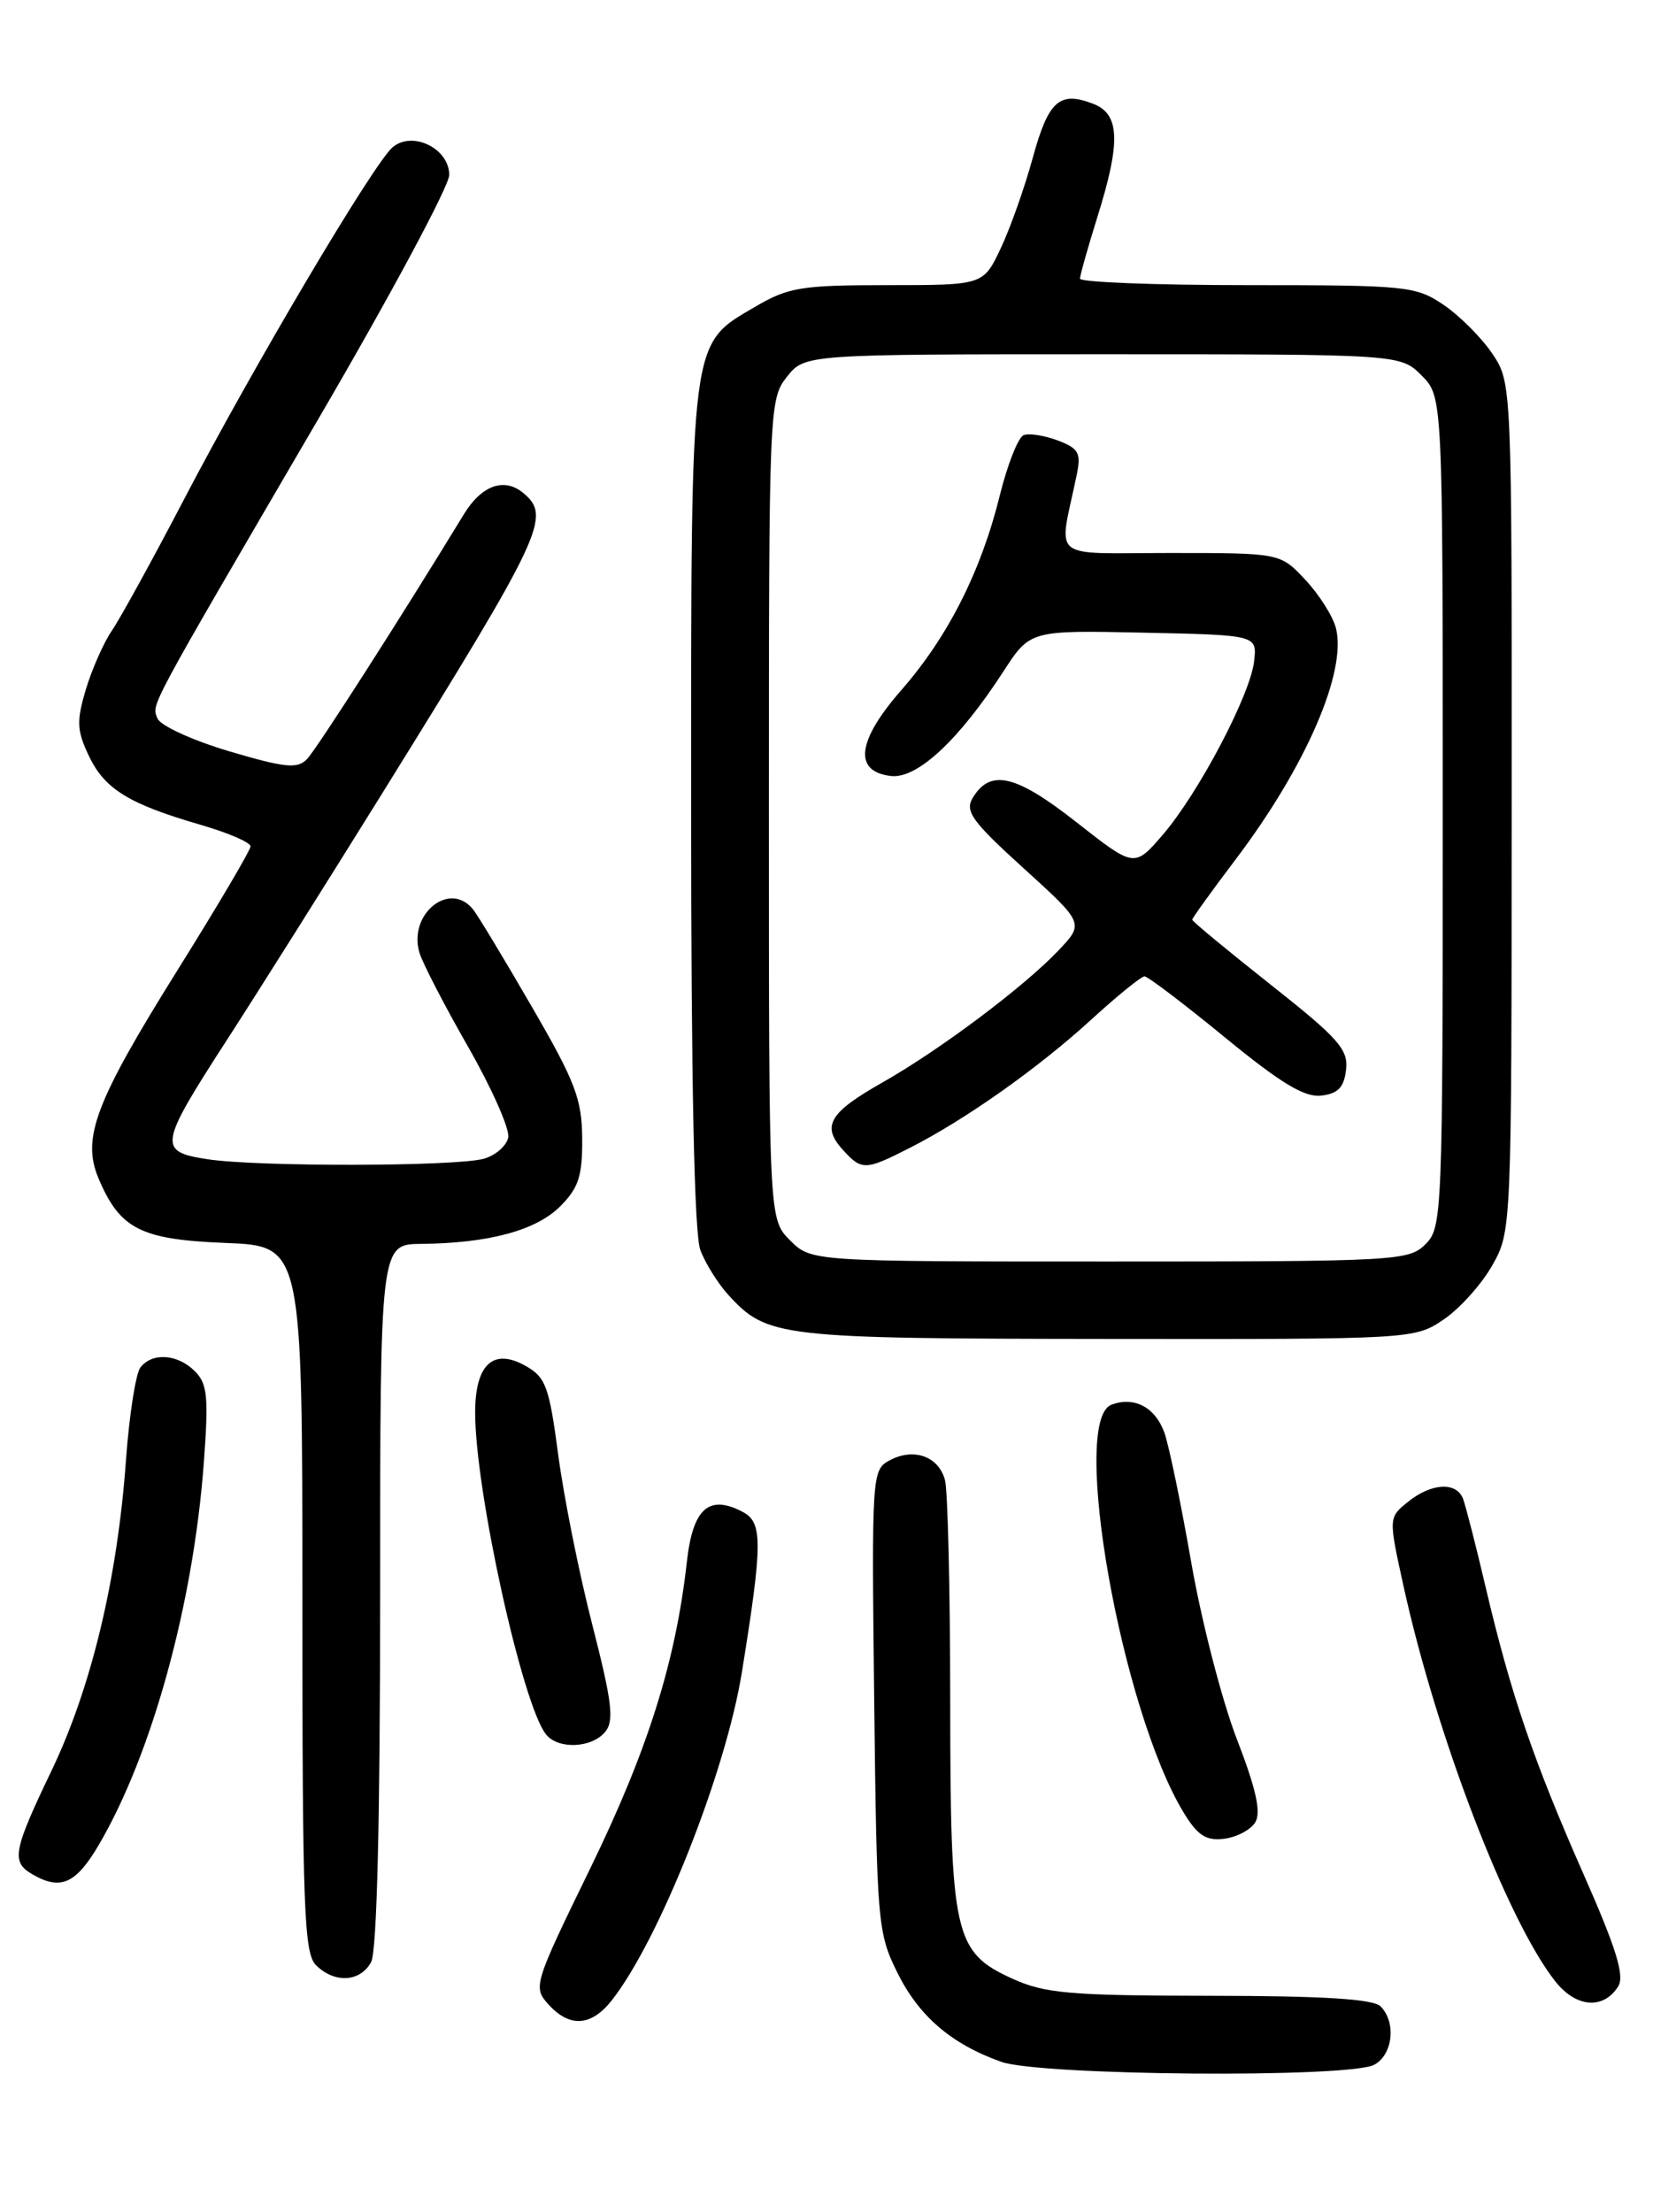<?xml version="1.0" encoding="UTF-8" standalone="no"?>
<!DOCTYPE svg PUBLIC "-//W3C//DTD SVG 1.1//EN" "http://www.w3.org/Graphics/SVG/1.1/DTD/svg11.dtd" >
<svg xmlns="http://www.w3.org/2000/svg" xmlns:xlink="http://www.w3.org/1999/xlink" version="1.1" viewBox="0 0 194 256">
 <g >
 <path fill="currentColor"
d=" M 159.07 238.96 C 161.23 237.81 161.64 234.04 159.80 232.20 C 158.95 231.35 153.12 230.99 140.05 230.98 C 123.84 230.96 120.96 230.71 117.21 229.01 C 110.43 225.93 110.00 224.02 109.99 196.78 C 109.98 183.98 109.71 172.50 109.38 171.28 C 108.64 168.54 105.76 167.52 102.98 169.01 C 100.92 170.11 100.89 170.59 101.19 196.82 C 101.49 222.44 101.59 223.69 103.84 228.24 C 106.34 233.32 110.08 236.55 115.89 238.62 C 120.39 240.23 156.17 240.52 159.07 238.96 Z  M 70.82 231.50 C 76.32 224.50 84.01 205.12 85.88 193.50 C 88.27 178.69 88.29 176.23 86.03 175.01 C 82.06 172.89 80.19 174.55 79.50 180.80 C 78.21 192.33 74.97 202.58 68.33 216.22 C 61.78 229.65 61.68 229.99 63.48 231.97 C 65.93 234.69 68.44 234.53 70.82 231.50 Z  M 187.31 229.89 C 188.07 228.67 187.09 225.49 183.29 216.89 C 177.52 203.81 174.89 196.12 171.97 183.71 C 170.84 178.87 169.65 174.26 169.35 173.46 C 168.58 171.46 165.68 171.63 162.97 173.82 C 160.72 175.64 160.72 175.64 162.46 183.57 C 166.28 200.93 174.46 222.24 180.02 229.30 C 182.43 232.36 185.60 232.61 187.31 229.89 Z  M 42.96 227.07 C 43.63 225.82 44.00 210.62 44.00 184.57 C 44.00 144.00 44.00 144.00 48.75 143.96 C 56.57 143.88 62.04 142.41 64.83 139.63 C 66.98 137.47 67.42 136.13 67.39 131.76 C 67.36 127.20 66.58 125.16 61.55 116.50 C 58.37 111.00 55.31 105.94 54.76 105.25 C 52.05 101.87 47.20 105.80 48.56 110.29 C 48.93 111.50 51.47 116.41 54.20 121.18 C 56.93 125.96 59.02 130.67 58.83 131.64 C 58.64 132.61 57.37 133.72 55.99 134.11 C 52.73 135.01 29.78 135.05 24.00 134.16 C 18.24 133.26 18.35 132.60 26.38 120.18 C 29.82 114.86 37.81 102.17 44.13 92.00 C 62.96 61.67 63.85 59.78 60.55 57.04 C 58.36 55.23 55.74 56.17 53.70 59.51 C 46.38 71.52 36.63 86.73 35.53 87.86 C 34.41 89.01 32.99 88.86 26.50 86.94 C 22.27 85.68 18.54 83.97 18.23 83.15 C 17.56 81.42 16.83 82.78 36.83 48.52 C 45.18 34.24 52.00 21.51 52.00 20.25 C 52.00 17.19 47.77 15.11 45.46 17.03 C 43.30 18.82 29.38 42.31 21.25 57.89 C 17.63 64.82 13.89 71.62 12.94 73.00 C 12.00 74.38 10.65 77.43 9.94 79.78 C 8.84 83.47 8.89 84.54 10.29 87.49 C 12.12 91.33 14.91 93.05 23.26 95.47 C 26.42 96.39 29.00 97.50 29.00 97.95 C 29.00 98.39 25.22 104.80 20.59 112.21 C 11.02 127.53 9.43 131.72 11.41 136.39 C 13.89 142.25 16.28 143.46 26.10 143.85 C 35.00 144.20 35.00 144.20 35.00 185.03 C 35.00 220.81 35.19 226.05 36.57 227.43 C 38.72 229.57 41.71 229.40 42.96 227.07 Z  M 11.45 213.49 C 17.58 203.03 22.36 185.67 23.58 169.45 C 24.16 161.68 24.02 160.16 22.56 158.70 C 20.55 156.70 17.65 156.49 16.26 158.25 C 15.71 158.94 14.96 163.78 14.58 169.00 C 13.60 182.68 10.58 195.27 6.00 204.85 C 1.50 214.23 1.27 215.48 3.75 216.92 C 7.01 218.82 8.79 218.03 11.45 213.49 Z  M 145.29 210.92 C 146.00 209.77 145.42 207.11 143.16 201.25 C 141.44 196.80 139.07 187.61 137.89 180.83 C 136.71 174.05 135.31 167.28 134.77 165.78 C 133.71 162.85 131.27 161.58 128.64 162.58 C 123.85 164.42 129.80 197.96 137.03 209.81 C 138.62 212.42 139.61 213.06 141.67 212.81 C 143.12 212.64 144.74 211.79 145.29 210.92 Z  M 70.04 200.45 C 71.11 199.16 70.86 197.03 68.57 188.08 C 67.04 182.14 65.27 173.29 64.62 168.41 C 63.57 160.47 63.18 159.39 60.82 158.07 C 57.08 155.97 55.00 157.91 55.00 163.49 C 55.00 172.55 60.49 197.42 63.22 200.75 C 64.64 202.49 68.49 202.31 70.04 200.45 Z  M 167.09 152.72 C 168.95 151.47 171.48 148.65 172.72 146.47 C 174.96 142.50 174.97 142.45 174.98 93.40 C 175.00 44.30 175.00 44.30 172.73 40.92 C 171.48 39.07 168.93 36.52 167.08 35.27 C 163.86 33.10 162.83 33.00 144.35 33.00 C 133.71 33.00 125.01 32.66 125.01 32.25 C 125.02 31.84 125.92 28.65 127.01 25.16 C 129.76 16.39 129.64 13.19 126.51 12.00 C 122.61 10.52 121.36 11.66 119.53 18.31 C 118.60 21.72 116.94 26.41 115.83 28.75 C 113.82 33.00 113.82 33.00 102.75 33.00 C 92.78 33.00 91.26 33.25 87.47 35.47 C 79.82 39.95 80.00 38.55 80.00 93.34 C 80.00 125.29 80.36 142.83 81.07 144.68 C 81.65 146.23 83.12 148.57 84.32 149.88 C 88.81 154.77 90.11 154.92 128.10 154.96 C 163.53 155.00 163.72 154.99 167.09 152.72 Z  M 91.45 143.55 C 89.00 141.09 89.00 141.09 89.00 93.68 C 89.00 47.23 89.04 46.22 91.07 43.63 C 93.15 41.00 93.15 41.00 127.62 41.00 C 162.09 41.00 162.09 41.00 164.55 43.45 C 167.00 45.91 167.00 45.91 167.00 93.95 C 167.00 140.67 166.94 142.06 165.00 144.00 C 163.08 145.92 161.67 146.00 128.45 146.00 C 93.91 146.00 93.91 146.00 91.45 143.55 Z  M 105.29 132.86 C 111.74 129.58 120.10 123.67 126.24 118.07 C 129.29 115.28 132.09 113.00 132.48 113.00 C 132.86 113.00 137.04 116.17 141.77 120.05 C 148.26 125.37 150.99 127.02 152.93 126.80 C 154.89 126.57 155.57 125.85 155.81 123.80 C 156.08 121.45 154.93 120.16 147.06 113.94 C 142.08 110.00 138.00 106.63 138.00 106.44 C 138.00 106.26 140.26 103.12 143.03 99.46 C 151.14 88.74 155.91 77.76 154.64 72.71 C 154.30 71.35 152.71 68.83 151.11 67.12 C 148.20 64.00 148.20 64.00 135.47 64.00 C 121.25 64.00 122.53 65.06 124.62 55.02 C 125.16 52.42 124.88 51.91 122.45 50.98 C 120.91 50.40 119.13 50.12 118.49 50.36 C 117.86 50.61 116.61 53.76 115.72 57.37 C 113.55 66.15 109.72 73.71 104.32 79.88 C 99.18 85.76 98.76 89.30 103.13 89.81 C 106.16 90.16 110.98 85.67 116.14 77.72 C 119.24 72.94 119.24 72.94 132.37 73.22 C 145.50 73.50 145.50 73.50 145.17 76.50 C 144.75 80.39 138.72 91.83 134.56 96.65 C 131.30 100.42 131.30 100.42 124.59 95.15 C 117.59 89.65 114.64 88.95 112.60 92.33 C 111.66 93.89 112.49 95.05 118.50 100.50 C 125.50 106.86 125.50 106.86 122.50 110.02 C 118.50 114.23 108.75 121.54 102.16 125.27 C 95.99 128.76 95.07 130.31 97.53 133.04 C 99.75 135.49 100.13 135.48 105.29 132.86 Z "/>
</g>
</svg>